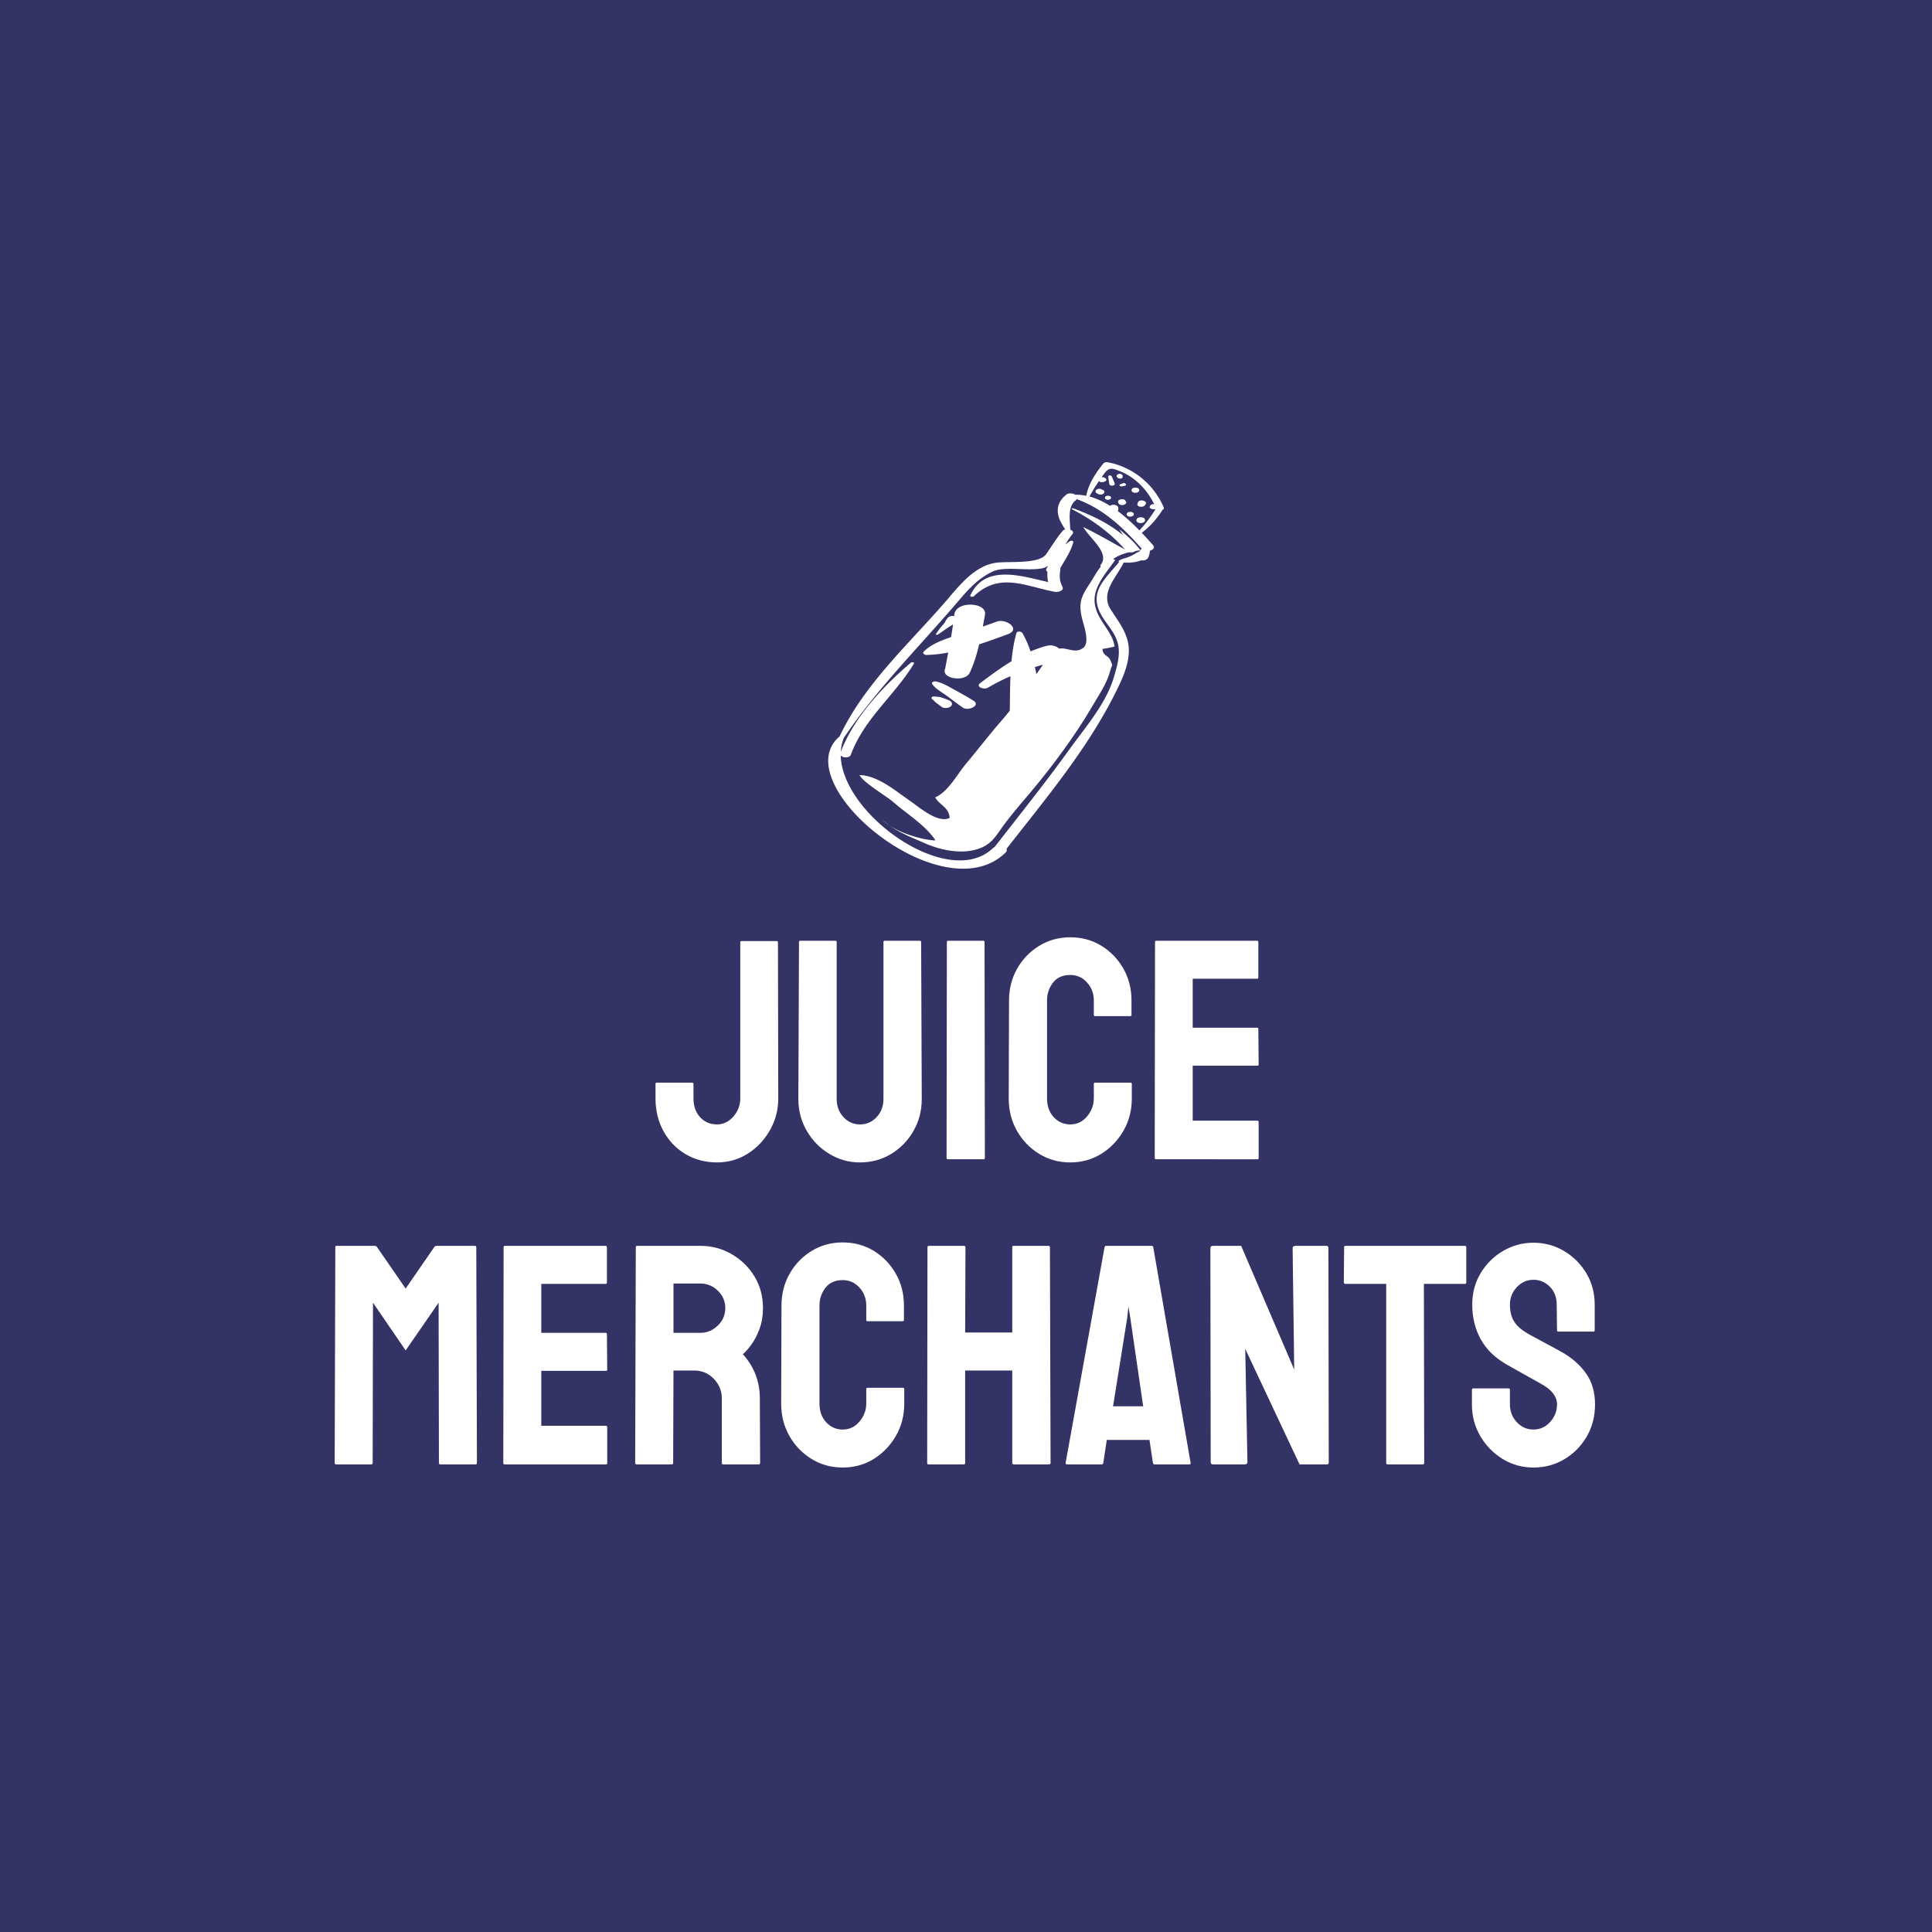 <svg xmlns="http://www.w3.org/2000/svg" version="1.1" xmlns:xlink="http://www.w3.org/1999/xlink" width="1500" height="1500" viewBox="0 0 1500 1500"><rect width="1500" height="1500" x="0" y="0" id="background" stroke="transparent" fill="#333366"></rect><svg xml:space="preserve" width="1000" height="1000" data-version="2" data-id="lg_03wEmT6ZefvoDJ47lI" viewBox="0 0 562 449" x="250" y="250"><rect width="100%" height="100%" fill="transparent"></rect><path fill="#fff" d="M172.37 310.203q-7.67 0-13.77-3.63t-9.59-10q-3.49-6.37-3.49-14.32v-6.3q0-.55.55-.55h15.48q.54 0 .54.68v6.17q0 5.07 2.88 8.22 2.88 3.15 7.4 3.15 4.11 0 7.12-3.42 3.02-3.43 3.02-7.95v-68.09q0-.55.55-.55h15.34q.55 0 .55.69l.13 67.95q0 7.53-3.63 13.9-3.63 6.38-9.65 10.21-6.03 3.84-13.43 3.84"></path><rect width="53.56" height="96.59" x="-26.78" y="-48.3" fill="none" rx="0" ry="0" transform="translate(172.8 262.4)"></rect><path fill="#fff" d="M234.7 310.203q-7.26 0-13.42-3.77-6.17-3.77-9.8-10.07-3.63-6.3-3.63-13.84l.28-68.5q0-.54.54-.54h15.35q.55 0 .55.54v68.5q0 4.66 2.94 7.88 2.95 3.22 7.19 3.22 4.39 0 7.33-3.22 2.95-3.22 2.95-7.88v-68.5q0-.54.55-.54h15.34q.55 0 .55.54l.27 68.5q0 7.68-3.63 13.98-3.63 6.3-9.72 10-6.1 3.7-13.64 3.7"></path><rect width="53.84" height="96.72" x="-26.92" y="-48.36" fill="none" rx="0" ry="0" transform="translate(235.27 262.34)"></rect><path fill="#fff" d="M273.2 308.833q-.68 0-.68-.69l.13-94.12q0-.54.55-.54h15.35q.54 0 .54.54l.14 94.12q0 .69-.55.69Z"></path><rect width="16.71" height="95.35" x="-8.36" y="-47.67" fill="none" rx="0" ry="0" transform="translate(281.38 261.66)"></rect><path fill="#fff" d="M326.49 310.203q-7.53 0-13.63-3.77-6.09-3.77-9.66-10.07-3.56-6.3-3.56-14.11l.14-42.74q0-7.54 3.49-13.77 3.5-6.24 9.59-10 6.1-3.77 13.63-3.77 7.54 0 13.57 3.7t9.59 9.93q3.56 6.23 3.56 13.91v6.3q0 .55-.55.55h-15.34q-.55 0-.55-.55v-6.3q0-4.53-2.95-7.81-2.94-3.29-7.33-3.29-4.93 0-7.53 3.35-2.6 3.36-2.6 7.75v42.74q0 5.07 2.94 8.22 2.95 3.15 7.19 3.15 4.39 0 7.33-3.49 2.95-3.5 2.95-7.88v-6.3q0-.55.55-.55h15.48q.55 0 .55.55v6.3q0 7.81-3.63 14.11t-9.66 10.07q-6.03 3.77-13.57 3.77"></path><rect width="53.71" height="98.23" x="-26.86" y="-49.12" fill="none" rx="0" ry="0" transform="translate(327 261.59)"></rect><path fill="#fff" d="M363.9 308.833q-.55 0-.55-.69l.13-94.12q0-.54.55-.54h43.98q.55 0 .55.68v15.34q0 .55-.55.55h-28.09v21.37h28.09q.55 0 .55.55l.13 15.48q0 .55-.54.55h-28.23v23.98h28.23q.54 0 .54.68v15.62q0 .55-.54.55Z"></path><rect width="45.34" height="95.35" x="-22.67" y="-47.67" fill="none" rx="0" ry="0" transform="translate(386.52 261.66)"></rect><path fill="#fff" d="M6.09 441.963q-.55 0-.55-.68l.27-94.12q0-.55.55-.55h16.71q.55 0 .96.55l12.47 18.08 12.47-18.08q.41-.55.96-.55h16.85q.54 0 .54.55l.28 94.12q0 .68-.55.68H51.57q-.55 0-.55-.68l-.14-69.87-14.38 20.82-14.25-20.82-.14 69.87q0 .68-.54.68Z"></path><rect width="62.06" height="95.35" x="-31.03" y="-47.67" fill="none" rx="0" ry="0" transform="translate(37.07 394.79)"></rect><path fill="#fff" d="M79.65 441.963q-.54 0-.54-.68l.13-94.12q0-.55.55-.55h43.98q.55 0 .55.69v15.34q0 .55-.55.55H95.68v21.37h28.09q.55 0 .55.55l.13 15.48q0 .55-.54.55H95.68v23.97h28.23q.54 0 .54.69v15.62q0 .54-.54.54Z"></path><rect width="45.34" height="95.35" x="-22.67" y="-47.67" fill="none" rx="0" ry="0" transform="translate(102.28 394.79)"></rect><path fill="#fff" d="M137.19 441.963q-.54 0-.54-.68l.27-94.12q0-.55.55-.55h27.67q7.4 0 13.63 3.63 6.24 3.63 9.94 9.73 3.7 6.1 3.7 13.77 0 5.07-1.51 9.11-1.51 4.04-3.56 6.85-2.06 2.81-3.7 4.18 7.4 8.22 7.4 19.31l.13 28.09q0 .68-.68.68h-15.48q-.55 0-.55-.41v-28.36q0-4.93-3.49-8.56-3.5-3.63-8.57-3.63h-9.04l-.14 40.28q0 .68-.54.68Zm16.17-57.4h11.78q4.25 0 7.54-3.15t3.29-7.67q0-4.39-3.22-7.54-3.22-3.15-7.61-3.15h-11.78Z"></path><rect width="55.76" height="95.35" x="-27.88" y="-47.67" fill="none" rx="0" ry="0" transform="translate(165.03 394.79)"></rect><path fill="#fff" d="M227.2 443.333q-7.53 0-13.63-3.76-6.09-3.77-9.66-10.07-3.56-6.3-3.56-14.11l.14-42.75q0-7.53 3.49-13.77 3.5-6.23 9.59-10 6.1-3.76 13.63-3.76 7.54 0 13.57 3.69 6.02 3.7 9.59 9.94 3.56 6.23 3.56 13.9v6.3q0 .55-.55.55h-15.34q-.55 0-.55-.55v-6.3q0-4.52-2.95-7.81-2.94-3.28-7.33-3.28-4.93 0-7.53 3.35-2.6 3.36-2.6 7.74v42.75q0 5.07 2.94 8.22 2.95 3.15 7.19 3.15 4.39 0 7.33-3.5 2.95-3.49 2.95-7.87v-6.31q0-.54.55-.54h15.48q.55 0 .55.54v6.31q0 7.81-3.63 14.11-3.64 6.3-9.66 10.07-6.03 3.76-13.57 3.76"></path><rect width="53.71" height="98.22" x="-26.86" y="-49.11" fill="none" rx="0" ry="0" transform="translate(227.7 394.72)"></rect><path fill="#fff" d="M264.6 441.963q-.54 0-.54-.68l.13-94.12q0-.55.69-.55h15.21q.68 0 .68.55l-.14 37.26h20.55v-37.26q0-.55.55-.55h15.21q.68 0 .68.55l.28 94.12q0 .68-.69.68h-15.34q-.69 0-.69-.68v-40.28h-20.55v40.28q0 .68-.54.68Z"></path><rect width="53.84" height="95.35" x="-26.92" y="-47.67" fill="none" rx="0" ry="0" transform="translate(291.48 394.79)"></rect><path fill="#fff" d="m324.47 441.283 16.99-94.12q.14-.55.69-.55h19.86q.55 0 .69.55l16.3 94.12q.14.68-.55.68h-15.21q-.54 0-.68-.68l-1.51-10h-18.63l-1.51 10q-.13.68-.68.68h-15.21q-.55 0-.55-.68m20.69-24.66h13.15l-5.61-38.5-.83-5.07-.54 5.07Z"></path><rect width="54.6" height="95.35" x="-27.3" y="-47.67" fill="none" rx="0" ry="0" transform="translate(352.27 394.79)"></rect><path fill="#fff" d="M388.86 441.963q-1.09 0-1.09-.95l-.14-93.3q0-1.1 1.1-1.1h12.33l23.15 53.98-.69-52.88q0-1.1 1.24-1.1h13.56q.82 0 .82 1.1l.14 93.43q0 .82-.69.82h-12.05l-23.7-50.41.96 49.32q0 1.09-1.24 1.09Z"></path><rect width="51.65" height="95.35" x="-25.82" y="-47.67" fill="none" rx="0" ry="0" transform="translate(413.95 394.79)"></rect><path fill="#fff" d="M464.9 441.963q-.55 0-.55-.68v-78.09h-17.81q-.68 0-.68-.69l.13-15.34q0-.55.55-.55h52.06q.69 0 .69.55v15.34q0 .69-.55.69h-17.95l.14 78.09q0 .68-.55.68Z"></path><rect width="53.43" height="95.35" x="-26.71" y="-47.67" fill="none" rx="0" ry="0" transform="translate(473.07 394.79)"></rect><path fill="#fff" d="M528.6 443.333q-7.39 0-13.49-3.76-6.1-3.77-9.73-10-3.63-6.24-3.63-13.77v-6.3q0-.69.69-.69h15.34q.55 0 .55.69v6.3q0 4.52 3.01 7.74 3.02 3.22 7.26 3.22 4.25 0 7.26-3.29 3.02-3.29 3.02-7.67 0-5.07-6.58-8.77-2.19-1.23-6.85-3.84-4.66-2.6-8.77-4.93-7.53-4.38-11.16-11.03-3.63-6.64-3.63-15 0-7.67 3.7-13.77 3.7-6.09 9.79-9.66 6.1-3.56 13.22-3.56 7.26 0 13.36 3.63t9.73 9.73q3.63 6.1 3.63 13.63v11.24q0 .54-.55.54h-15.34q-.55 0-.55-.54l-.14-11.24q0-4.79-3.01-7.81-3.02-3.01-7.13-3.01-4.24 0-7.26 3.22-3.01 3.22-3.01 7.6 0 4.52 1.92 7.54 1.91 3.01 6.98 5.75.69.41 2.68 1.44 1.98 1.03 4.31 2.33 2.33 1.3 4.18 2.26 1.85.96 2.26 1.23 6.85 3.84 10.82 9.39 3.98 5.54 3.98 13.63 0 7.81-3.63 14.04-3.64 6.23-9.73 9.86-6.1 3.63-13.5 3.63"></path><rect width="53.71" height="98.09" x="-26.86" y="-49.05" fill="none" rx="0" ry="0" transform="translate(529.1 394.79)"></rect><path fill="#fff" d="M247.901 163.373a25.045 25.045 0 0 1-3.297-2.769c.828.973 1.963 1.9 3.297 2.769m15.85-74.588c3.106-.059 6.29-.455 9.491-1.06-.444 2.311-.884 4.63-1.31 6.958-2.064 4.583 8.748 6.1 10.726 1.825 1.809-3.911 3.087-8.1 4.097-12.367 4.308-1.405 8.513-2.952 12.462-4.389 5.952-2.164-.698-7.081-4.887-5.493-1.976.75-3.979 1.426-5.976 2.113.318-1.733.623-3.458.925-5.165.967-5.483-12.724-6.202-13.373-.002-.022.21-.06.415-.081.625-.933-.194-2.003-.024-2.669.666a6.97 6.97 0 0 0-1.253 1.844c-.35.695-.979 1.28-1.48 1.868a28.169 28.169 0 0 0-2.515 3.426c-.232.37.606.436.792.302 1.402-1.003 2.833-1.96 4.24-2.955.774-.547 1.61-1.019 2.41-1.536a164.89 164.89 0 0 1-.873 5.547c-4.232 1.426-9.009 3.305-11.952 6.389-.752.787.595 1.415 1.226 1.404m20.516 19.961c-2.695-1.693-5.49-3.224-8.278-4.763-2.636-1.453-5.243-3.07-8.227-3.652-.698-.138-2.051.318-1.426 1.218 1.445 2.081 3.96 3.38 5.982 4.844 2.456 1.782 4.838 3.66 7.335 5.383 2.307 1.593 7.908-.96 4.614-3.03m-10.69-.194a67.579 67.579 0 0 0-3.14-1.18c-1.144-.391-2.324-.386-3.518-.47-.65-.045-1.389.593-.707 1.122.715.552 1.224 1.253 1.979 1.779.709.496 1.39 1.035 2.07 1.569 1.011.795 2.844.676 3.871 0 1.345-.882.733-2.305-.555-2.82"></path><path fill="#fff" d="M366.715 25.503c.477-.229.766-.617.542-1.145-4.321-10.141-13.562-17.648-24.409-19.648-.609-.114-1.485-.014-1.903.506-3.431 4.278-6.378 8.71-7.496 14.12a22.756 22.756 0 0 0-4.807-.485c-1.086-.65-2.868-.833-3.844-.049-2.436 1.954-3.905 4.28-3.752 7.489.138 2.854 1.733 5.35 3.248 7.73-.43.106-.824.273-1.072.567-2.74 3.218-4.801 6.7-7.22 10.175-3.126 4.489-16.027 3.068-21.631 3.753-8.915 1.086-15.47 8.973-20.859 15.3-16.51 19.387-36.682 37.13-47.666 60.51-23.932 20.199 44.976 77.561 72.417 50.678.604-.593.658-1.13.38-1.577 17.476-22.414 36.113-44.453 48.559-70.169 3.038-6.275 6.194-13.82 4.248-20.945-1.38-5.054-4.529-9.014-7.321-13.386-4.75-7.43 2.728-14.17 5.663-20.473 2.512.145 5.286-.016 7.599-.954 1.221.167 2.607-.178 3.108-1.224.44-.914.685-1.96.73-3.003 1.386-.345 2.394-1.262 1.351-2.442a199.798 199.798 0 0 0-4.9-5.362c3.595-2.674 6.68-6.17 9.035-9.966m-18.958 22.123c-.275.192-.178.461.043.596-5.51 6.858-12.737 12.335-8.553 21.578 2.37 5.238 6.984 8.718 8.157 14.621.897 4.523-.49 9.295-1.742 13.602-3.46 11.936-12.219 21.802-19.338 31.687-10.505 14.586-21.77 28.638-32.808 42.82a2.283 2.283 0 0 0-.623.407c-19.155 18.712-66.088-14.336-66.565-40.38.793 1.202 3.887 1.28 4.434-.23 5.68-15.64 19.153-25.91 27.528-39.781.337-.561-.935-.72-1.232-.472-12.076 10.149-24.99 23.967-30.676 38.954a18.934 18.934 0 0 1 1.305-6.054c14.583-21.643 32.983-39.782 49.885-59.603 4.469-5.243 8.741-10.035 15.143-13.02 5.136-2.393 15.347-.056 21.654-1.401.879-.186 1.704-.58 2.494-1.092l-.688 1.105c-.385.628-.161 1.16.361 1.54-.094 1.622-.016 3.07.327 4.488-12.063-2.758-27.522-7.882-33.957 5.75-.364.77 1.18.77 1.54.425 11.151-10.712 22.427-4.353 35.385-1.922 1.059.2 4.11-.382 3.267-2.143-1.475-3.073-1.302-4.69-.912-7.798.02-.14-.045-.248-.067-.372 2.062-3.636 4.634-7.297 5.685-11.303.194-.74-.981-.811-1.407-.539a19.958 19.958 0 0 0-2.078 1.556c1.073-1.736 2.073-3.34 3.038-4.472.808-.95.164-1.69-.852-2.046-.148-4.21-1.243-9.98 2.259-12.726a2.453 2.453 0 0 0 .558-.599c11.418 4.081 20.443 12.54 28.333 21.622-.205.207-.385.415-.58.63-2.59-3.539-5.916-6.418-9.259-9.2a38.932 38.932 0 0 1 1.747 2.69c-6.416-5.277-13.6-8.674-21.775-11.755-.267-.1-.944.21-.51.434 8.688 4.47 16.586 10.173 23.067 17.505-6.214-3.294-12.023-6.822-18.198-9.755 3.057 5.24 12.014 11.491 7.407 16.758l.297.443c-1.75 2.2-3.238 4.932-4.13 6.318-4.095 6.345-5.814 8.785-4.157 16.033.669 2.928 3.54 10.583.798 12.969-3.504 3.051-7.132-.124-10.736.518-1.248-1.125-3.251-1.78-5.47-1.197-2.44.639-4.747 1.477-6.987 2.431a48.081 48.081 0 0 0-3.52-7.998c-.423-.75-2.343-1.046-2.639 0-1.14 4.006-1.776 8.125-2.17 12.292-4.666 2.828-9.084 6.125-13.594 9.478-2.294 1.704 1.669 3.003 3.202 2.103a97.252 97.252 0 0 1 9.94-5.066c-.206 5.017-.184 10.058-.281 15.028a137.928 137.928 0 0 1-4.003 4.831c-5.232 5.998-9.947 12.203-15.052 18.287-3.882 4.626-7.837 12.31-13.513 14.731 2.056 3.52 5.96 4.222 6.332 8.942-5.106 2.598-13.35-4.731-17.436-7.532-6.423-4.399-13.887-10.939-21.88-11.154 1.485 3.186 11.58 9.046 14.796 11.842 6.162 5.358 13.06 9.391 18.034 16.154l.148.531c-5.065-.17-14.082-2.728-19.626-6.345 4.474 3.216 9.898 5.235 14.939 7.486 7.404 3.304 17.475 5.302 25.1 1.919 4.872-2.162 6.815-6.125 9.786-10.111 4.747-6.367 10.184-12.306 15.2-18.53 8.567-10.626 16.487-21.56 23.468-33.463 2.753-4.696 5.939-9.351 7.386-14.524 1.02-3.64 1.445-2.11.17-5.178-.798-1.922-3.315-1.85-3.396-4.833a41.997 41.997 0 0 0 5.261-1.027c-.903-7.006-7.965-11.503-8.687-19.269-.634-6.809 5.191-13.108 8.965-18.475a2.925 2.925 0 0 0-.92-.378c1.966-1.493 4.438-2.407 6.985-3.008.99.183 2.167-.054 2.82-.566.7-.119 1.396-.23 2.067-.329-.213.235-.39.488-.587.733a2.345 2.345 0 0 0-1.079.388c-1.337.966-2.862 1.629-4.415 2.168-1.097.383-2.25.58-3.213 1.253m-36.06 49.537a75.518 75.518 0 0 0-.633-3.108 90.725 90.725 0 0 1 3.518-1.01c-.973 1.382-1.933 2.754-2.884 4.118m35.514-71.169a1.235 1.235 0 0 0 .256-.836c-.008-.156.003-.38-.01-.544-.049-.607-.496-.925-1.011-1.157l-.032-.013a2.785 2.785 0 0 0-2.57.264c-2.862-1.784-5.852-3.221-8.957-4.06 1.221-2.353 2.64-4.563 4.132-6.741.59.652 1.83.585 2.502.2.105-.055.105-.06 0-.017 1.714-.552.06-2.102-1.167-1.817.143-.019.143-.021.002-.01-.064.002-.137.013-.212.024l.372-.537c2.752-3.927 3.485-3.846 8.127-1.949 6.359 2.599 11.483 8.063 14.47 14.198-.663-.073-1.362.1-1.66.558l-.138.21c-.464.712.156 1.162.825 1.335l.318.08a2.453 2.453 0 0 0 1.277-.123c-1.986 3.348-4.431 6.499-7.06 9.383-2.884-2.965-6.056-5.917-9.464-8.448"></path><path fill="#fff" d="m340.889 16.886-.518-.283c-.725-.394-1.666-.472-2.383 0-.604.396-.655 1.178 0 1.563l.499.294c.709.418 1.695.463 2.402 0 .59-.386.679-1.205 0-1.574m3.668-6.063c-.229-.463-1.52-.534-1.474.13.075 1.072.272 2.126.447 3.186.202 1.218 2.75.876 2.327-.208-.41-1.046-.801-2.097-1.3-3.108m4.389 4.41a21.268 21.268 0 0 1 1.237-.232c1.315-.188.337-1.58-.72-1.121-.366.159-.738.288-1.116.42-.881.31-.021 1.063.599.933m1.725 6.502c-.006-.027-.027-.046-.027-.073-.324-1.38-3.833-.951-3.248.588.083.224.186.404.337.59.401.493 1.285.639 1.873.502.461-.111.855-.24 1.16-.623.323-.402.185-.733-.095-.984m-.666-.386.046.04c-.049-.015-.094-.042-.14-.053zm6.59-4.455c.039-1.496-3.331-1.51-3.369 0-.037 1.496 3.332 1.51 3.37 0M341.63 20.2c-.03 1.18 2.628 1.192 2.658 0 .03-1.18-2.629-1.191-2.658 0m7.715-9.154-.022-.154c.245-.585-.571-1.143-1.286-1.143-.954 0-1.744.928-1.062 1.467l.016.037c.327.782 2.5.801 2.354-.207m1.768 16.333c-.035 1.377 3.073 1.39 3.105 0 .035-1.378-3.073-1.391-3.105 0m4.92-5.154a15.063 15.063 0 0 1-.187.525c-.571 1.494 2.386 1.76 3.079.852.124-.162.25-.315.38-.474 1.261-1.545-2.685-2.618-3.273-.903m-.684 7.747c-.04 1.682 3.75 1.698 3.79 0 .04-1.682-3.75-1.699-3.79 0"></path></svg></svg>